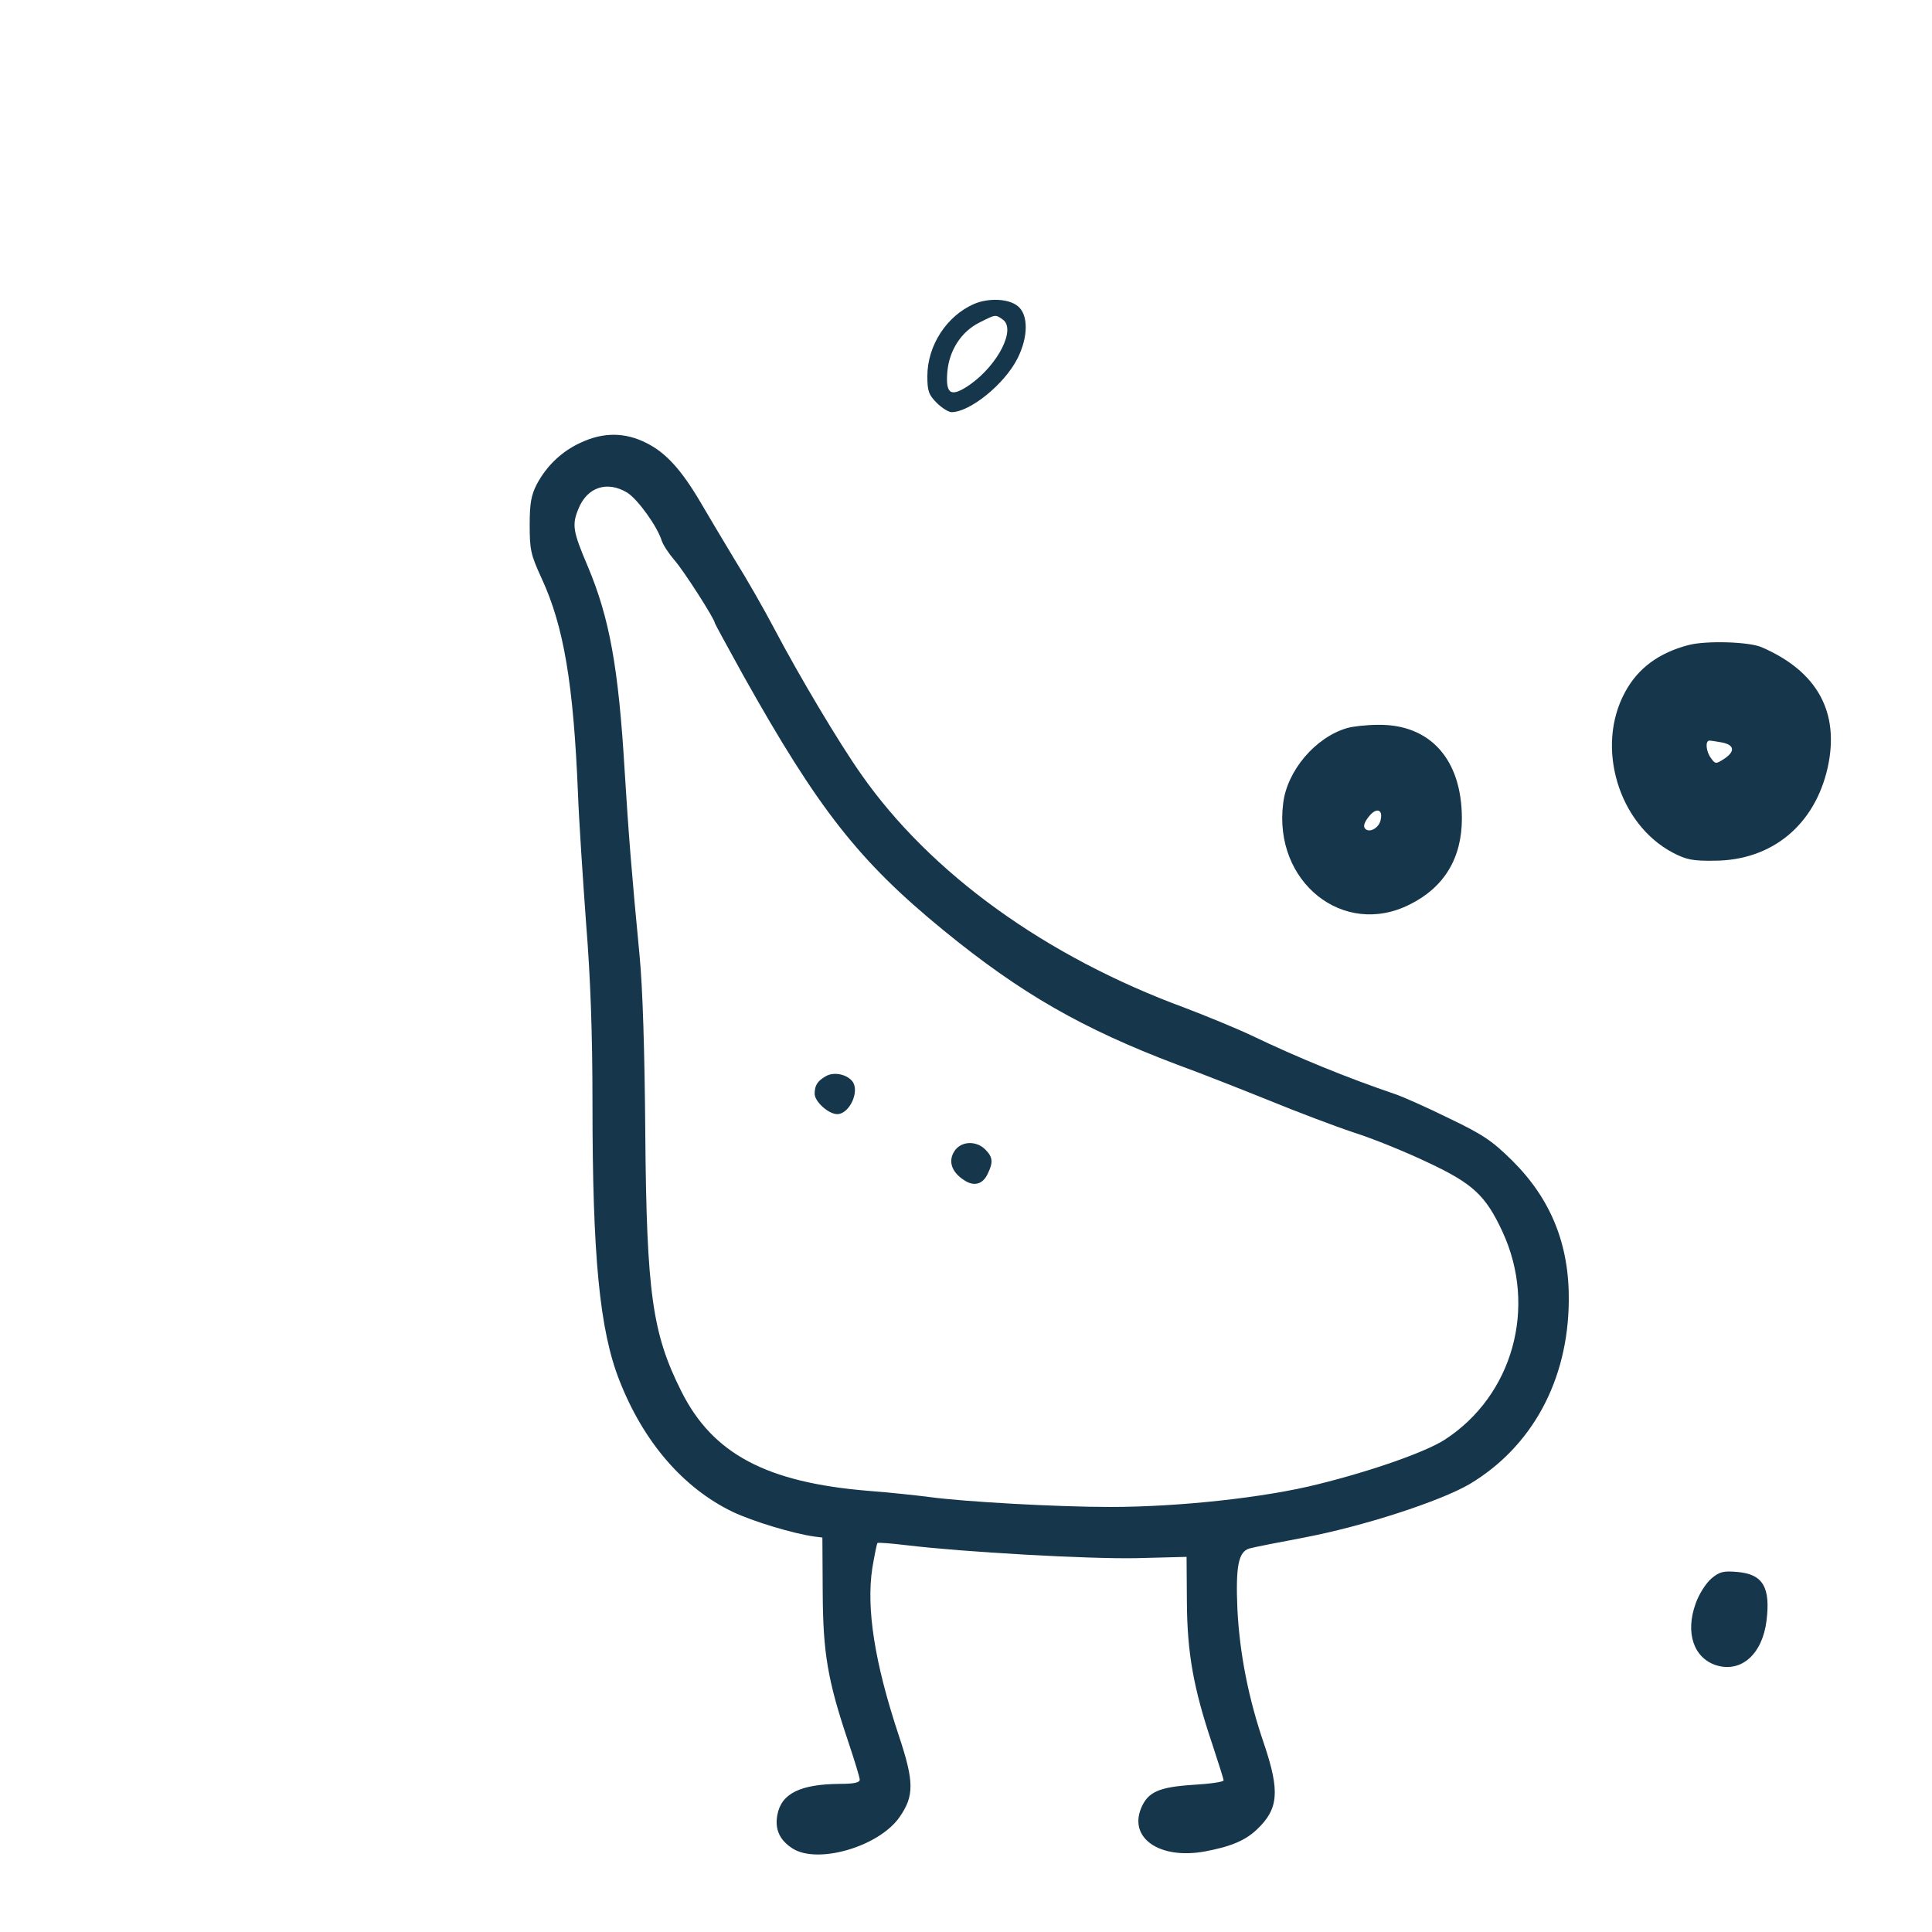 <?xml version="1.0" standalone="no"?>
<!DOCTYPE svg PUBLIC "-//W3C//DTD SVG 20010904//EN"
 "http://www.w3.org/TR/2001/REC-SVG-20010904/DTD/svg10.dtd">
<svg version="1.0" xmlns="http://www.w3.org/2000/svg"
 width="600pt" height="600pt" viewBox="0 0 600 600"
 preserveAspectRatio="xMidYMid meet">
<g transform="translate(0,600) scale(0.1,-0.1)"
fill="#16364b" stroke="none">
<path d="M3025 5056 c-85 -37 -145 -129 -145 -224 0 -46 4 -58 29 -83 16 -16
37 -29 46 -29 57 0 165 87 205 167 34 67 34 137 0 163 -29 23 -91 25 -135 6z
m90 -49 c40 -30 -15 -139 -102 -201 -59 -41 -77 -32 -71 39 6 68 44 126 101
154 50 25 48 25 72 8z"/>
<path d="M1805 4626 c-60 -27 -107 -72 -138 -130 -17 -33 -22 -58 -22 -126 0
-77 3 -92 37 -166 69 -149 99 -328 113 -669 3 -82 15 -262 25 -400 14 -173 20
-346 20 -563 0 -474 22 -703 84 -860 75 -191 198 -333 351 -407 63 -30 189
-68 255 -77 l24 -3 1 -170 c1 -189 15 -273 80 -466 19 -57 35 -109 35 -116 0
-9 -18 -13 -62 -13 -123 -1 -182 -30 -194 -97 -8 -44 7 -78 48 -104 78 -49
267 6 331 97 47 67 46 111 -2 255 -75 226 -101 393 -82 519 7 41 14 76 16 78
2 2 43 -1 92 -7 175 -21 561 -43 713 -40 l155 4 1 -140 c1 -158 20 -267 79
-442 19 -58 35 -108 35 -112 0 -5 -43 -11 -95 -14 -106 -7 -140 -22 -161 -72
-39 -94 58 -160 197 -135 81 15 126 34 162 68 68 64 72 119 23 265 -49 142
-76 282 -83 417 -6 136 3 181 37 191 14 4 90 19 170 34 184 35 421 112 514
166 194 116 306 322 308 569 2 174 -55 316 -176 436 -61 60 -89 80 -196 131
-69 34 -145 68 -170 76 -144 49 -297 111 -445 182 -49 23 -142 61 -205 85
-432 159 -790 417 -1006 726 -69 98 -191 303 -268 449 -32 61 -88 159 -125
218 -36 60 -84 140 -106 178 -59 100 -107 153 -167 183 -67 34 -134 34 -203 2z
m143 -156 c32 -20 93 -104 107 -149 4 -13 22 -40 39 -60 28 -31 126 -184 126
-196 0 -2 40 -75 88 -162 233 -416 359 -577 622 -792 241 -197 432 -306 725
-417 77 -28 208 -80 290 -113 83 -34 199 -78 259 -98 60 -19 163 -61 230 -93
141 -66 180 -103 232 -215 109 -235 32 -509 -179 -646 -59 -38 -223 -96 -392
-138 -166 -42 -434 -71 -647 -71 -165 0 -453 16 -563 31 -38 5 -123 14 -188
19 -317 26 -484 115 -581 309 -90 179 -108 304 -112 801 -2 254 -8 453 -18
555 -24 249 -34 375 -46 570 -19 321 -47 476 -115 637 -46 108 -49 128 -29
177 27 68 89 89 152 51z"/>
<path d="M2565 2658 c-26 -15 -35 -28 -35 -55 0 -24 43 -63 70 -63 38 0 71 71
47 102 -18 22 -57 30 -82 16z"/>
<path d="M2964 2425 c-20 -31 -9 -65 30 -90 31 -21 59 -13 74 21 17 35 15 51
-8 74 -29 29 -76 26 -96 -5z"/>
<path d="M5245 3997 c-93 -24 -158 -72 -198 -146 -93 -170 -21 -410 148 -499
42 -22 62 -26 130 -25 178 1 311 111 351 289 38 172 -32 299 -205 374 -39 17
-171 21 -226 7z m104 -303 c38 -8 40 -28 5 -51 -25 -16 -27 -16 -40 2 -16 21
-19 55 -5 55 5 0 23 -3 40 -6z"/>
<path d="M4184 3739 c-98 -28 -187 -132 -199 -234 -31 -244 187 -418 393 -314
107 53 162 144 162 267 0 183 -98 293 -260 291 -36 0 -79 -5 -96 -10z m104
-284 c-4 -25 -34 -43 -48 -29 -7 7 -4 19 11 38 23 29 44 23 37 -9z"/>
<path d="M5314 1097 c-16 -14 -38 -48 -48 -77 -33 -91 -6 -170 65 -192 77 -23
142 35 155 138 13 104 -11 145 -89 152 -46 4 -57 1 -83 -21z"/>
</g>
</svg>
